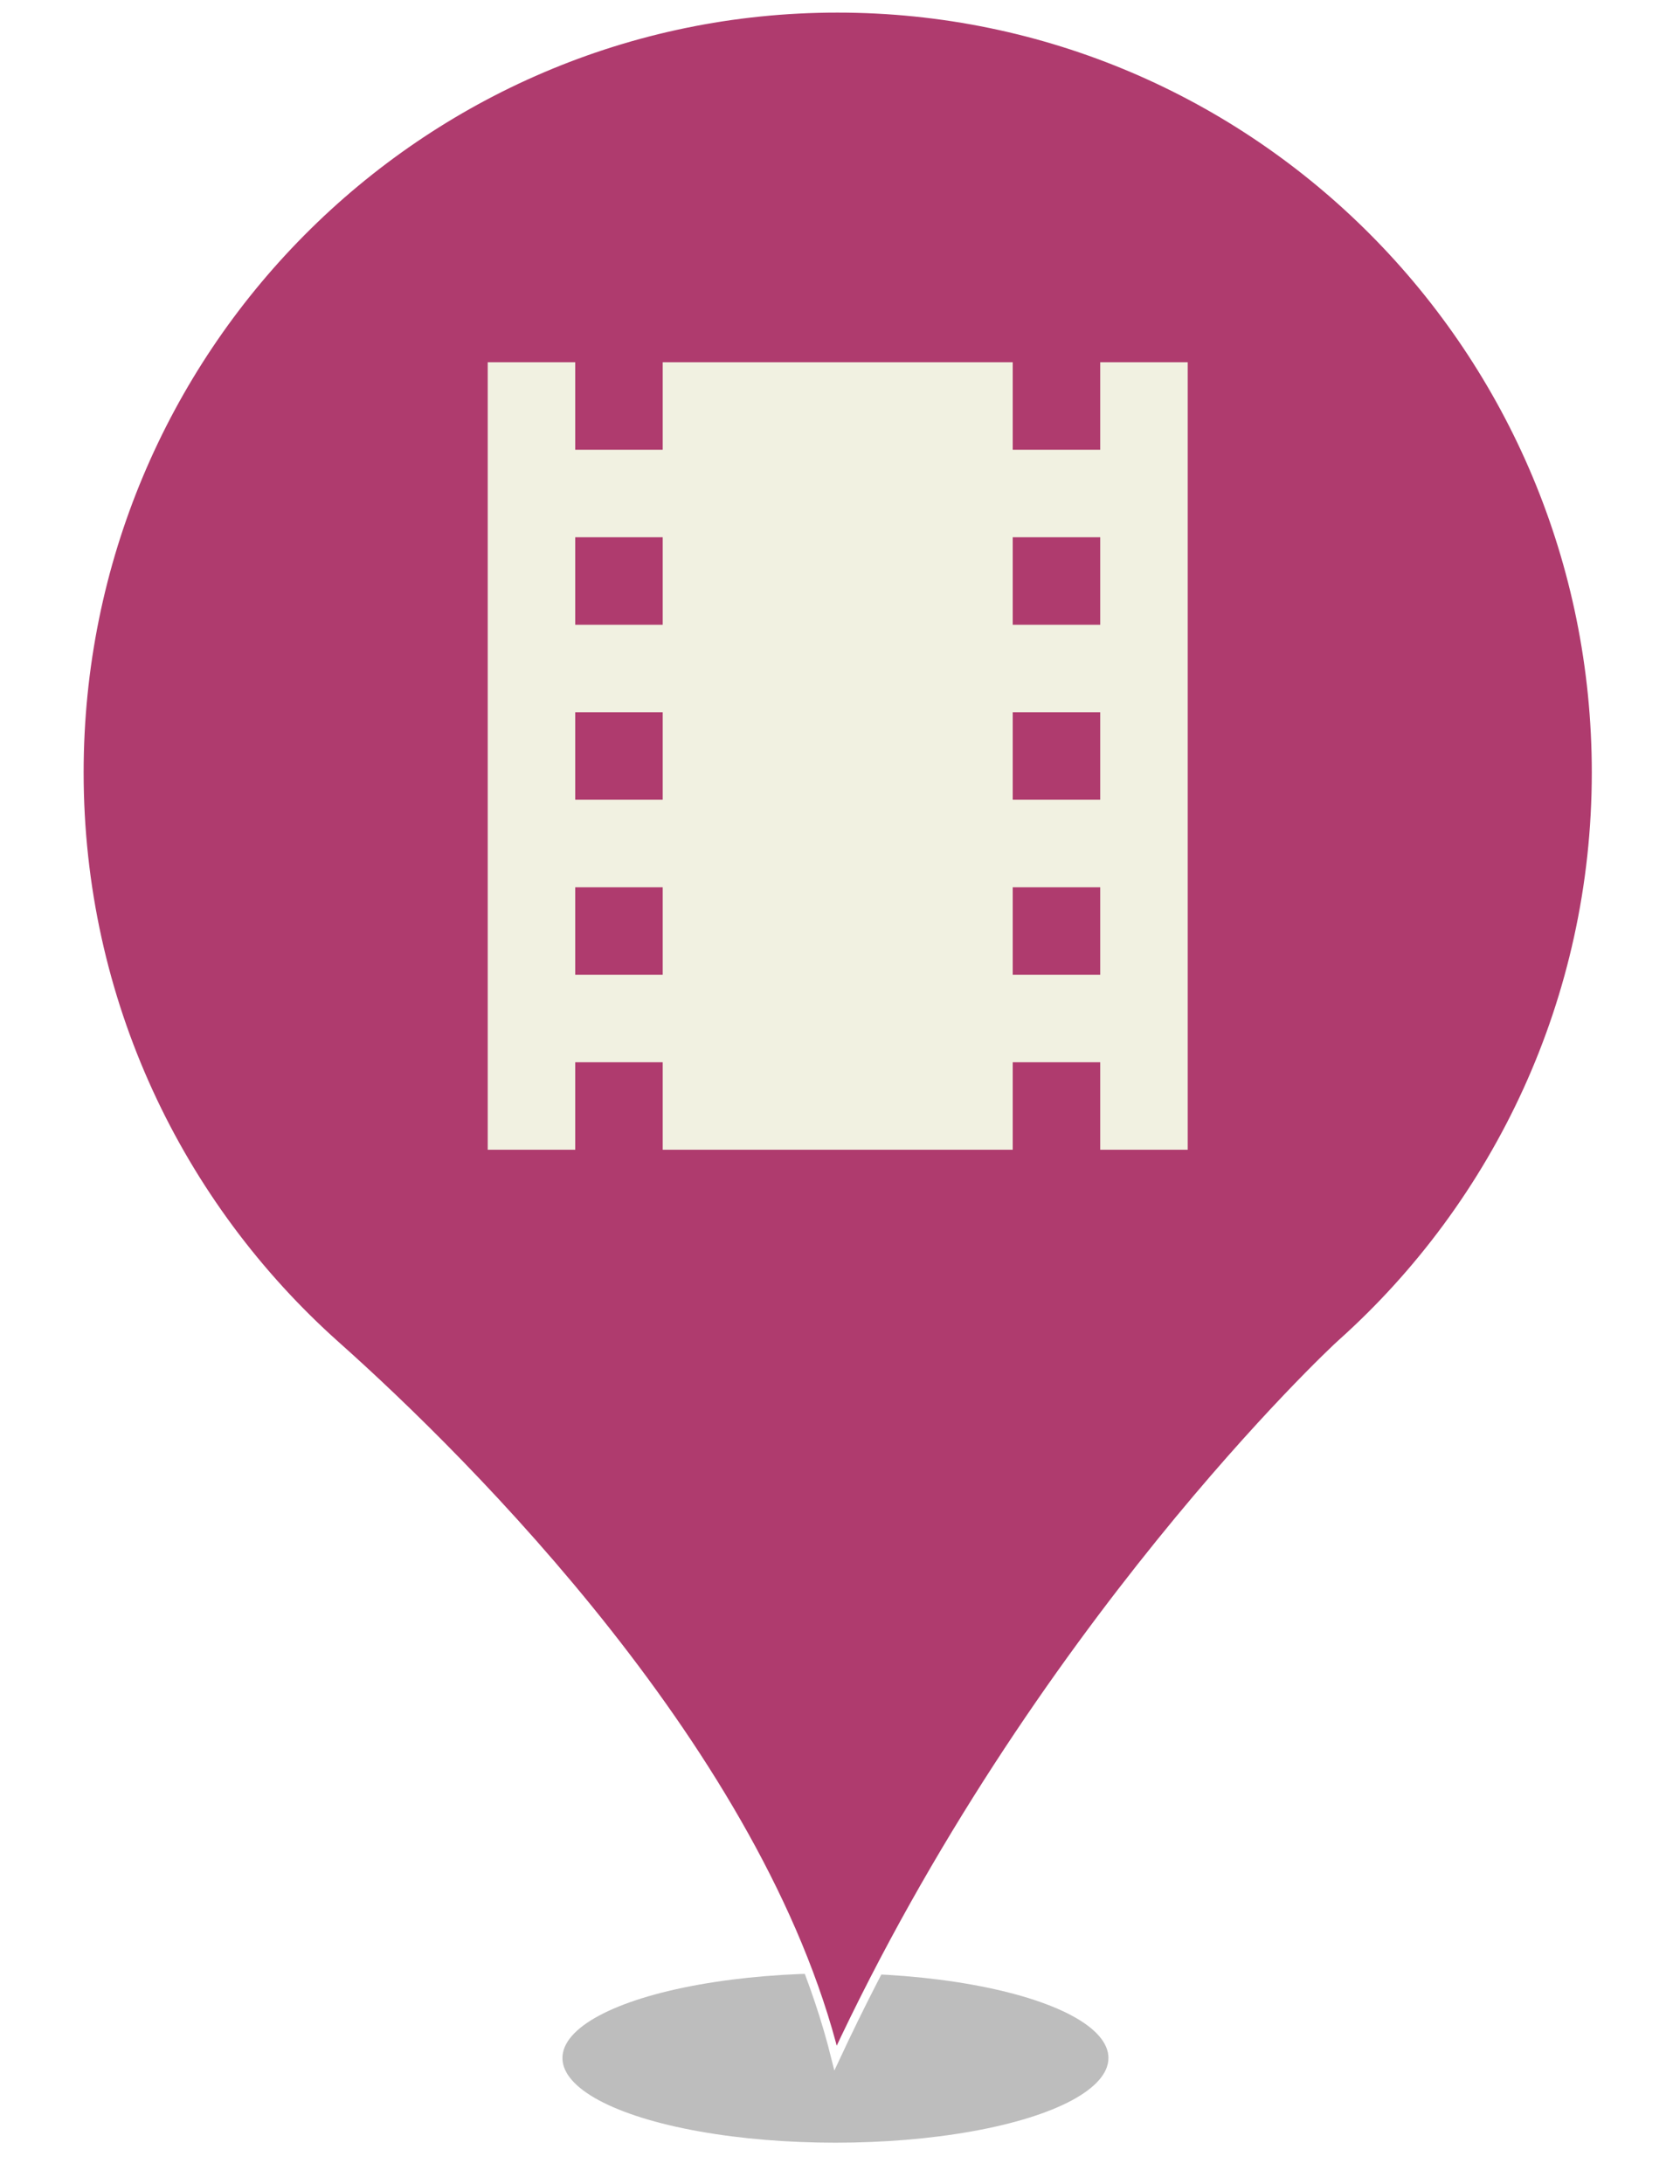 <?xml version="1.0" standalone="no"?><!-- Generator: Gravit.io --><svg xmlns="http://www.w3.org/2000/svg" xmlns:xlink="http://www.w3.org/1999/xlink" style="isolation:isolate" viewBox="0 0 400 520" width="400" height="520"><defs><clipPath id="_clipPath_0WQxculItO0dDFfucSMwnsE5BpIzOhJ8"><rect width="400" height="520"/></clipPath></defs><g clip-path="url(#_clipPath_0WQxculItO0dDFfucSMwnsE5BpIzOhJ8)"><g><defs><filter id="z50KQDkU86oDZRL9edggdv7Z9awwCCZl" x="-200%" y="-200%" width="400%" height="400%" filterUnits="objectBoundingBox" color-interpolation-filters="sRGB"><feGaussianBlur xmlns="http://www.w3.org/2000/svg" stdDeviation="4.294"/></filter></defs><g filter="url(#z50KQDkU86oDZRL9edggdv7Z9awwCCZl)"><ellipse vector-effect="non-scaling-stroke" cx="198.914" cy="490" rx="65" ry="20.167" fill="rgb(162,162,162)" fill-opacity="0.7"/></g><defs><filter id="MrwHZJenkYnfNd2jbdAIuEXt0Hd8XPso" x="-200%" y="-200%" width="400%" height="400%" filterUnits="objectBoundingBox" color-interpolation-filters="sRGB"><feGaussianBlur xmlns="http://www.w3.org/2000/svg" stdDeviation="0.429"/></filter></defs><g filter="url(#MrwHZJenkYnfNd2jbdAIuEXt0Hd8XPso)"><path d=" M 18.914 183.931 C 18.914 83.382 99.774 2 199.384 2 C 299.14 2 380 83.382 380 183.931 C 380 237.891 356.562 286.544 319.355 319.863 C 317.304 321.633 246.405 388.124 198.944 490 C 181.073 417.906 111.785 348.613 79.998 320.306 C 42.498 286.839 18.914 238.186 18.914 183.931 Z  M 311.005 183.931" fill="rgb(175,59,110)" vector-effect="non-scaling-stroke" stroke-width="2" stroke="rgb(255,255,255)" stroke-linejoin="miter" stroke-linecap="butt" stroke-miterlimit="4"/></g></g><g><path d=" M 261.957 86.25 L 261.957 107.083 L 241.123 107.083 L 241.123 86.25 L 157.79 86.25 L 157.79 107.083 L 136.957 107.083 L 136.957 86.25 L 116.123 86.25 L 116.123 273.75 L 136.957 273.75 L 136.957 252.917 L 157.79 252.917 L 157.79 273.75 L 241.123 273.75 L 241.123 252.917 L 261.957 252.917 L 261.957 273.75 L 282.79 273.75 L 282.79 86.25 L 261.957 86.25 Z  M 157.79 232.083 L 136.957 232.083 L 136.957 211.25 L 157.79 211.25 L 157.79 232.083 Z  M 157.79 190.417 L 136.957 190.417 L 136.957 169.583 L 157.79 169.583 L 157.79 190.417 Z  M 157.79 148.75 L 136.957 148.75 L 136.957 127.917 L 157.79 127.917 L 157.79 148.75 Z  M 261.957 232.083 L 241.123 232.083 L 241.123 211.25 L 261.957 211.25 L 261.957 232.083 Z  M 261.957 190.417 L 241.123 190.417 L 241.123 169.583 L 261.957 169.583 L 261.957 190.417 Z  M 261.957 148.75 L 241.123 148.75 L 241.123 127.917 L 261.957 127.917 L 261.957 148.75 Z " fill="rgb(241,241,225)"/><path d=" M 74.457 55 L 324.457 55 L 324.457 305 L 74.457 305 L 74.457 55 Z " fill="none"/></g></g></svg>